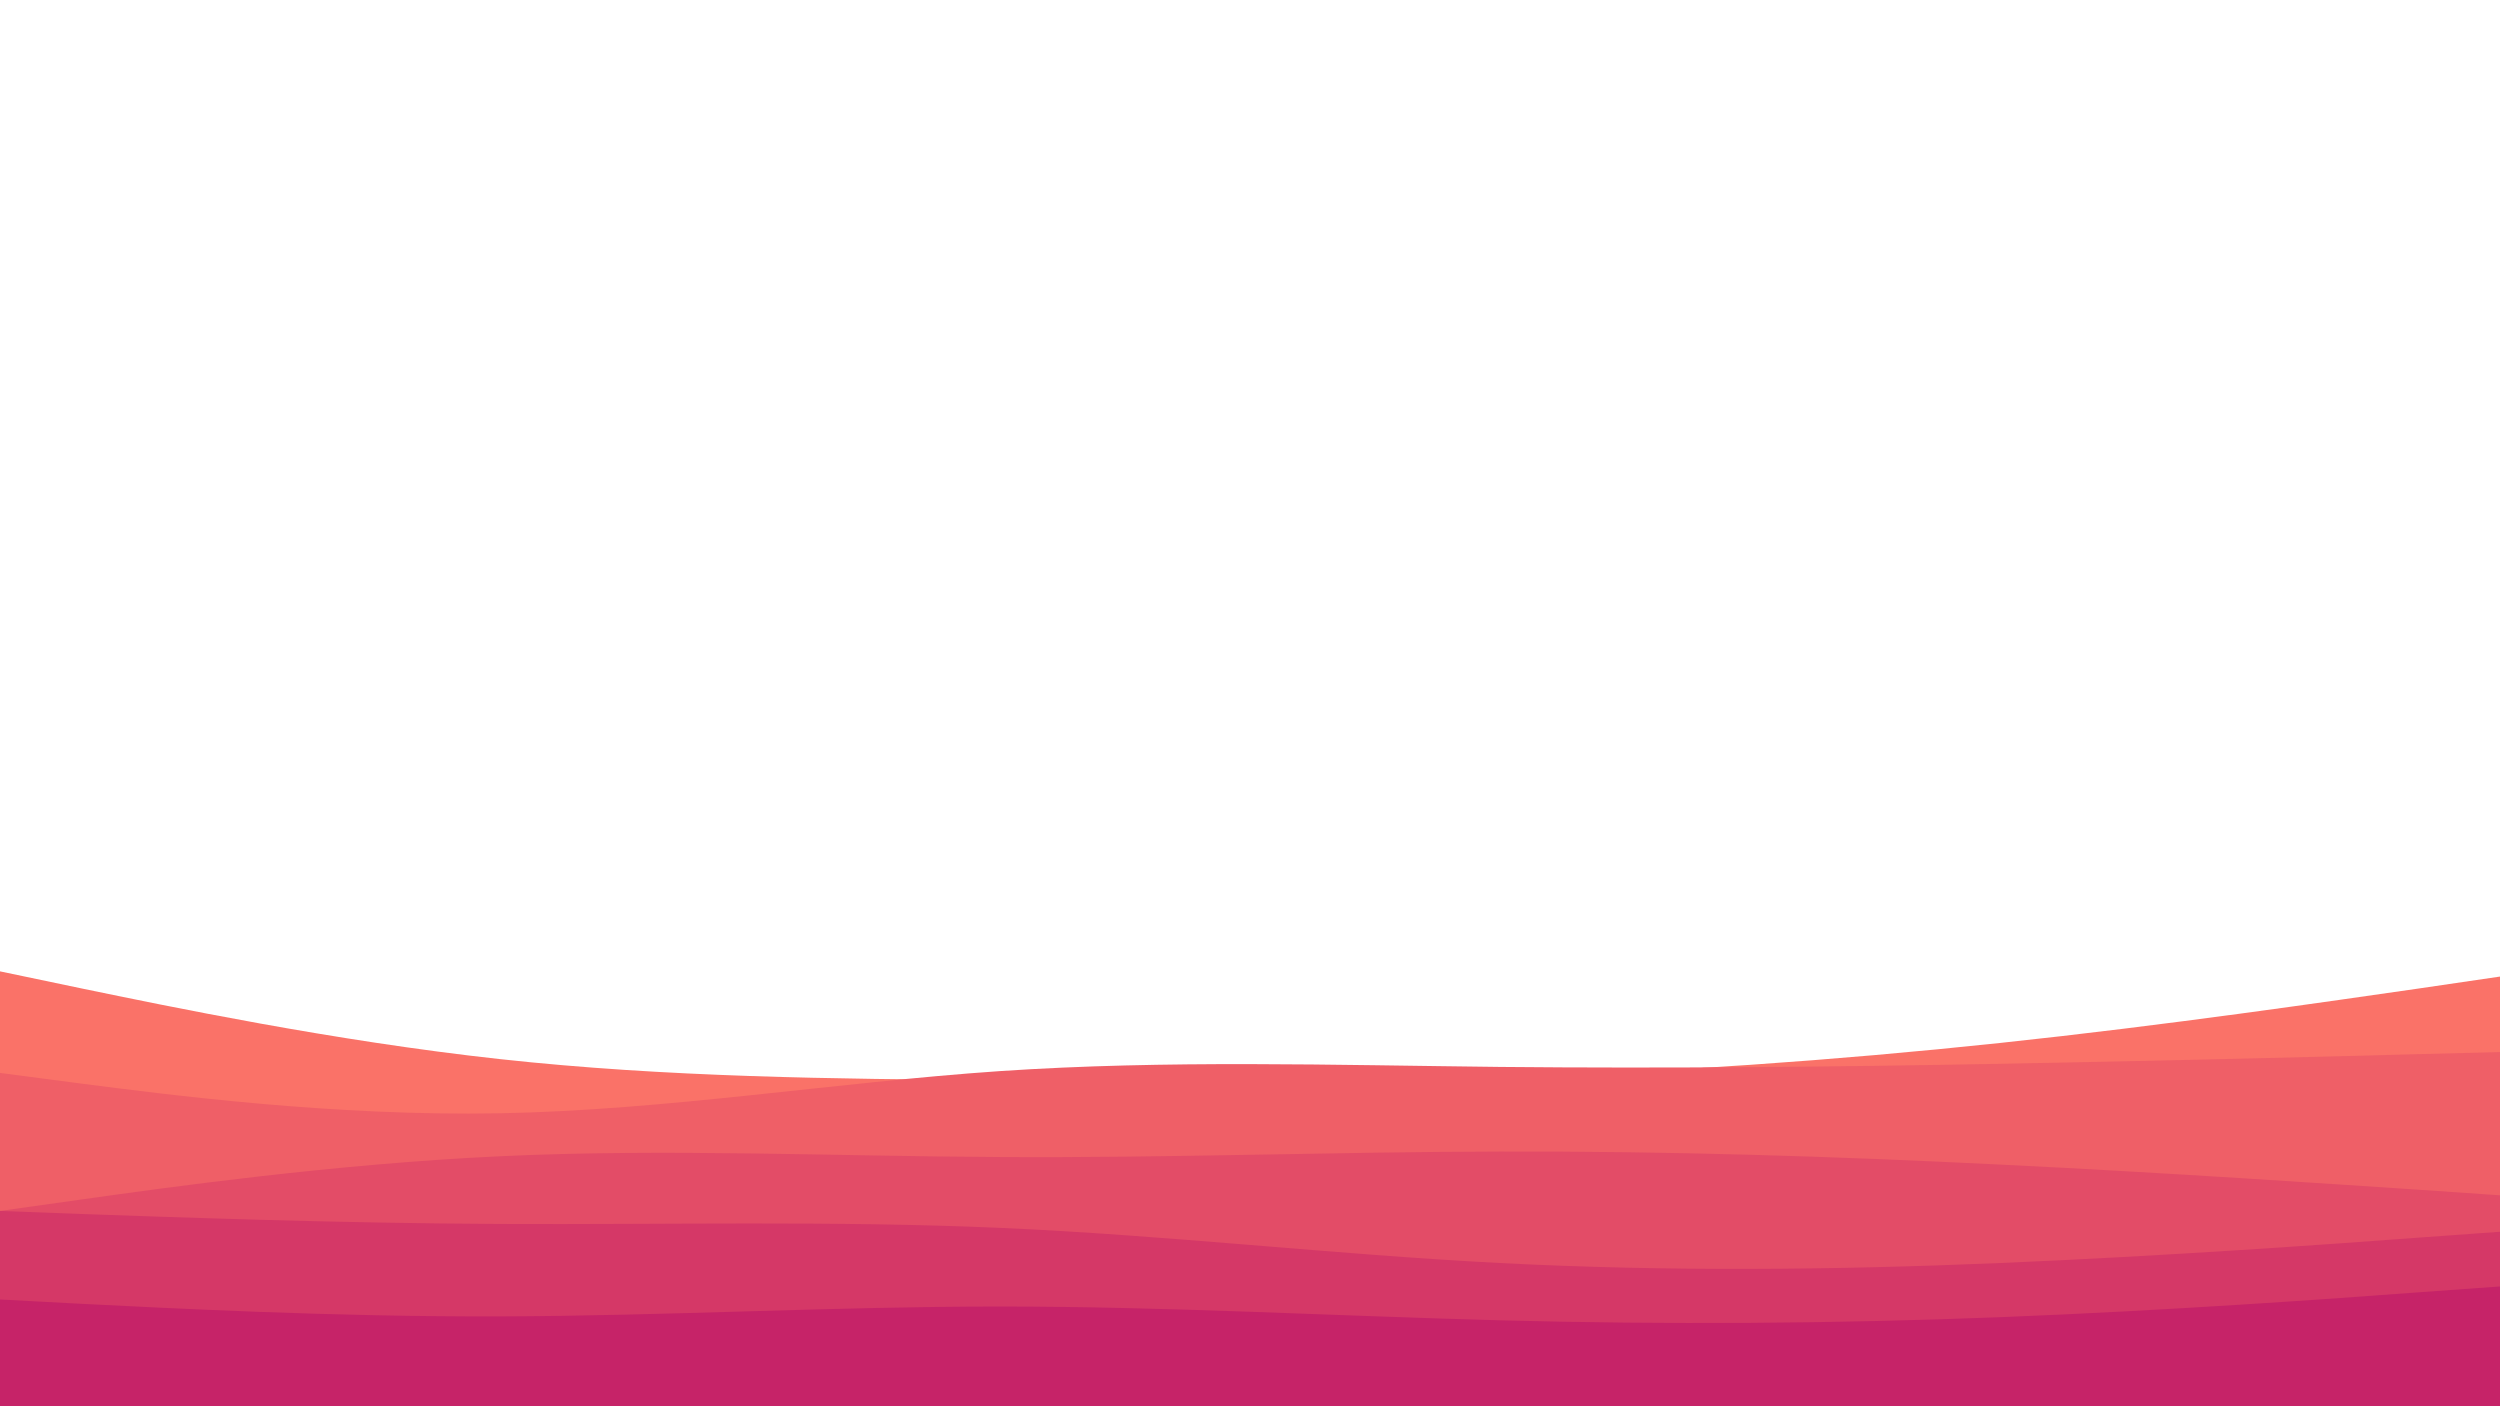 <svg id="visual" viewBox="0 0 960 540" width="960" height="540" xmlns="http://www.w3.org/2000/svg" xmlns:xlink="http://www.w3.org/1999/xlink" version="1.1"><path d="M0 373L32 379.7C64 386.3 128 399.7 192 406.7C256 413.7 320 414.3 384 414.8C448 415.3 512 415.7 576 413.7C640 411.7 704 407.3 768 400.5C832 393.7 896 384.3 928 379.7L960 375L960 541L928 541C896 541 832 541 768 541C704 541 640 541 576 541C512 541 448 541 384 541C320 541 256 541 192 541C128 541 64 541 32 541L0 541Z" fill="#fa7268"></path><path d="M0 412L32 416.2C64 420.3 128 428.7 192 427.5C256 426.3 320 415.7 384 411.3C448 407 512 409 576 409.7C640 410.3 704 409.7 768 408.5C832 407.3 896 405.7 928 404.8L960 404L960 541L928 541C896 541 832 541 768 541C704 541 640 541 576 541C512 541 448 541 384 541C320 541 256 541 192 541C128 541 64 541 32 541L0 541Z" fill="#ef5f67"></path><path d="M0 465L32 460.5C64 456 128 447 192 444C256 441 320 444 384 444.3C448 444.7 512 442.3 576 442.2C640 442 704 444 768 447.2C832 450.3 896 454.7 928 456.8L960 459L960 541L928 541C896 541 832 541 768 541C704 541 640 541 576 541C512 541 448 541 384 541C320 541 256 541 192 541C128 541 64 541 32 541L0 541Z" fill="#e34c67"></path><path d="M0 465L32 466.2C64 467.3 128 469.7 192 470C256 470.3 320 468.7 384 471.5C448 474.3 512 481.7 576 485C640 488.3 704 487.7 768 485C832 482.3 896 477.7 928 475.3L960 473L960 541L928 541C896 541 832 541 768 541C704 541 640 541 576 541C512 541 448 541 384 541C320 541 256 541 192 541C128 541 64 541 32 541L0 541Z" fill="#d53867"></path><path d="M0 499L32 500.7C64 502.3 128 505.7 192 505.5C256 505.3 320 501.7 384 501.7C448 501.7 512 505.3 576 507C640 508.7 704 508.3 768 505.8C832 503.3 896 498.7 928 496.3L960 494L960 541L928 541C896 541 832 541 768 541C704 541 640 541 576 541C512 541 448 541 384 541C320 541 256 541 192 541C128 541 64 541 32 541L0 541Z" fill="#c62368"></path></svg>